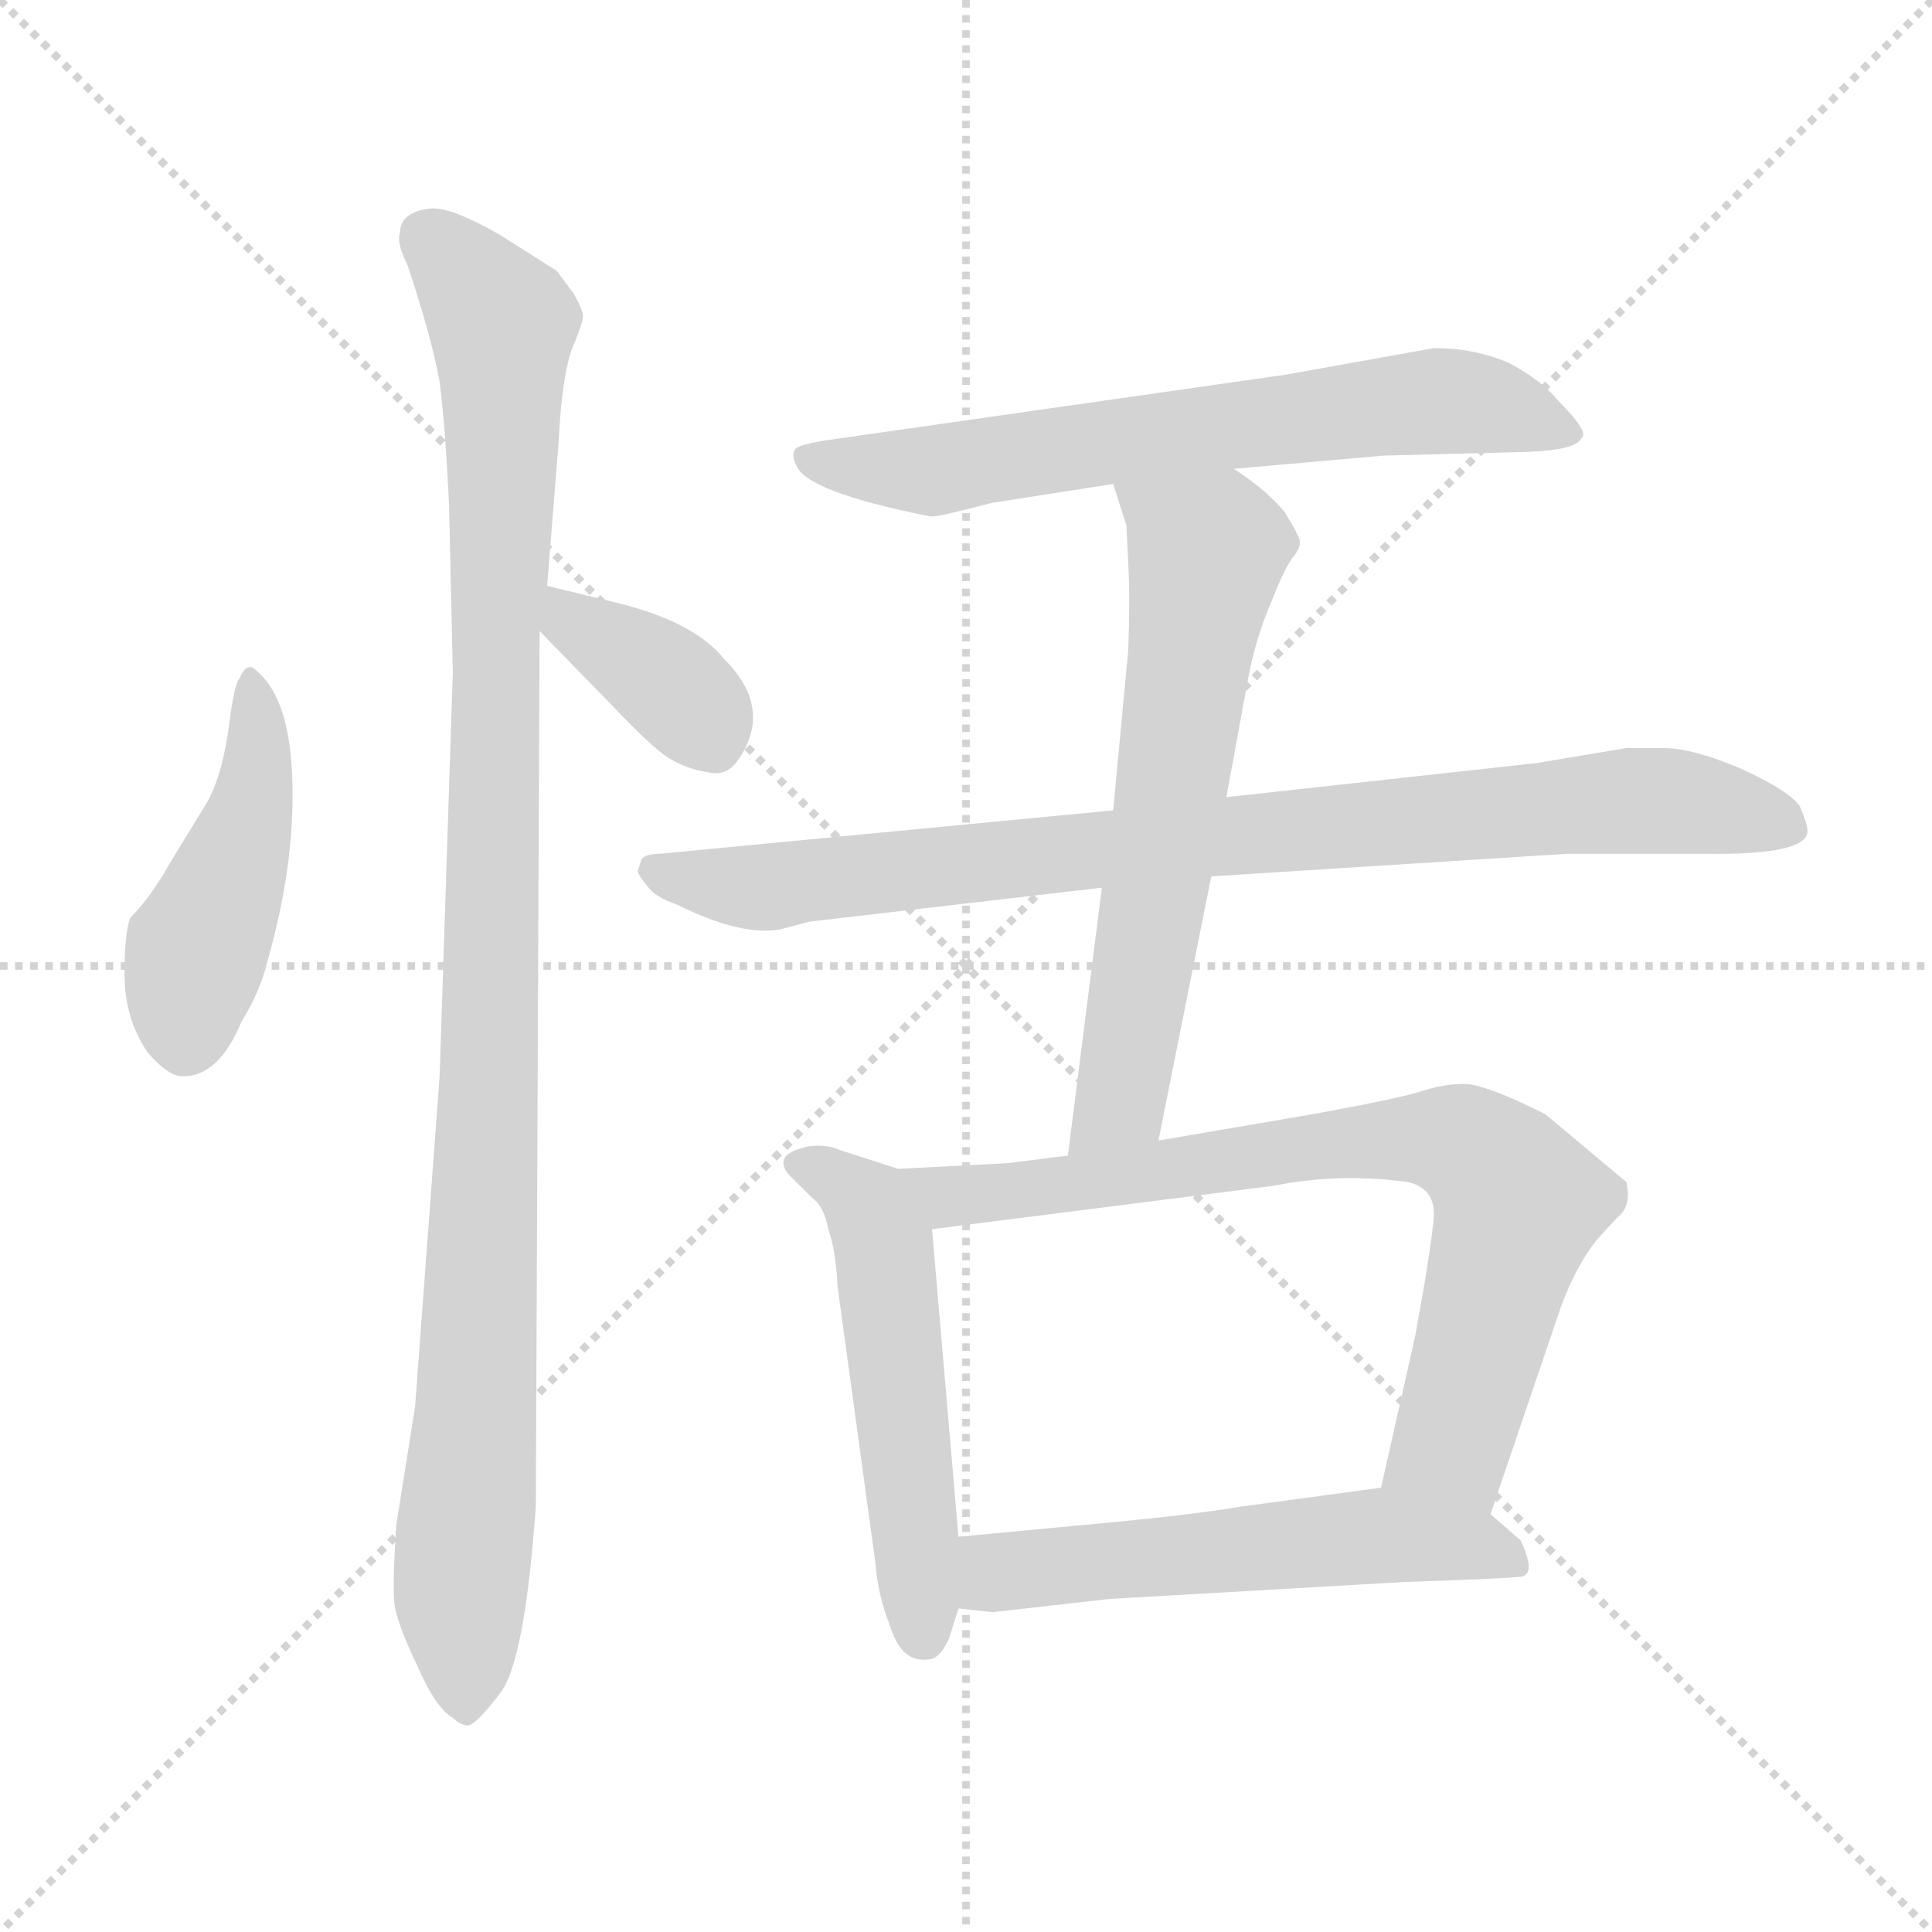 <svg version="1.1" viewBox="0 0 1024 1024" xmlns="http://www.w3.org/2000/svg">
  <g stroke="lightgray" stroke-dasharray="1,1" stroke-width="1" transform="scale(4, 4)">
    <line x1="0" y1="0" x2="256" y2="256"></line>
    <line x1="256" y1="0" x2="0" y2="256"></line>
    <line x1="128" y1="0" x2="128" y2="256"></line>
    <line x1="0" y1="128" x2="256" y2="128"></line>
  </g>
<g transform="scale(1, -1) translate(0, -848)">
   <style type="text/css">
    @keyframes keyframes0 {
      from {
       stroke: blue;
       stroke-dashoffset: 448;
       stroke-width: 128;
       }
       59% {
       animation-timing-function: step-end;
       stroke: blue;
       stroke-dashoffset: 0;
       stroke-width: 128;
       }
       to {
       stroke: black;
       stroke-width: 1024;
       }
       }
       #make-me-a-hanzi-animation-0 {
         animation: keyframes0 0.615s both;
         animation-delay: 0s;
         animation-timing-function: linear;
       }
    @keyframes keyframes1 {
      from {
       stroke: blue;
       stroke-dashoffset: 1053;
       stroke-width: 128;
       }
       77% {
       animation-timing-function: step-end;
       stroke: blue;
       stroke-dashoffset: 0;
       stroke-width: 128;
       }
       to {
       stroke: black;
       stroke-width: 1024;
       }
       }
       #make-me-a-hanzi-animation-1 {
         animation: keyframes1 1.107s both;
         animation-delay: 0.615s;
         animation-timing-function: linear;
       }
    @keyframes keyframes2 {
      from {
       stroke: blue;
       stroke-dashoffset: 371;
       stroke-width: 128;
       }
       55% {
       animation-timing-function: step-end;
       stroke: blue;
       stroke-dashoffset: 0;
       stroke-width: 128;
       }
       to {
       stroke: black;
       stroke-width: 1024;
       }
       }
       #make-me-a-hanzi-animation-2 {
         animation: keyframes2 0.552s both;
         animation-delay: 1.722s;
         animation-timing-function: linear;
       }
    @keyframes keyframes3 {
      from {
       stroke: blue;
       stroke-dashoffset: 662;
       stroke-width: 128;
       }
       68% {
       animation-timing-function: step-end;
       stroke: blue;
       stroke-dashoffset: 0;
       stroke-width: 128;
       }
       to {
       stroke: black;
       stroke-width: 1024;
       }
       }
       #make-me-a-hanzi-animation-3 {
         animation: keyframes3 0.789s both;
         animation-delay: 2.273s;
         animation-timing-function: linear;
       }
    @keyframes keyframes4 {
      from {
       stroke: blue;
       stroke-dashoffset: 859;
       stroke-width: 128;
       }
       74% {
       animation-timing-function: step-end;
       stroke: blue;
       stroke-dashoffset: 0;
       stroke-width: 128;
       }
       to {
       stroke: black;
       stroke-width: 1024;
       }
       }
       #make-me-a-hanzi-animation-4 {
         animation: keyframes4 0.949s both;
         animation-delay: 3.062s;
         animation-timing-function: linear;
       }
    @keyframes keyframes5 {
      from {
       stroke: blue;
       stroke-dashoffset: 634;
       stroke-width: 128;
       }
       67% {
       animation-timing-function: step-end;
       stroke: blue;
       stroke-dashoffset: 0;
       stroke-width: 128;
       }
       to {
       stroke: black;
       stroke-width: 1024;
       }
       }
       #make-me-a-hanzi-animation-5 {
         animation: keyframes5 0.766s both;
         animation-delay: 4.011s;
         animation-timing-function: linear;
       }
    @keyframes keyframes6 {
      from {
       stroke: blue;
       stroke-dashoffset: 527;
       stroke-width: 128;
       }
       63% {
       animation-timing-function: step-end;
       stroke: blue;
       stroke-dashoffset: 0;
       stroke-width: 128;
       }
       to {
       stroke: black;
       stroke-width: 1024;
       }
       }
       #make-me-a-hanzi-animation-6 {
         animation: keyframes6 0.679s both;
         animation-delay: 4.777s;
         animation-timing-function: linear;
       }
    @keyframes keyframes7 {
      from {
       stroke: blue;
       stroke-dashoffset: 763;
       stroke-width: 128;
       }
       71% {
       animation-timing-function: step-end;
       stroke: blue;
       stroke-dashoffset: 0;
       stroke-width: 128;
       }
       to {
       stroke: black;
       stroke-width: 1024;
       }
       }
       #make-me-a-hanzi-animation-7 {
         animation: keyframes7 0.871s both;
         animation-delay: 5.456s;
         animation-timing-function: linear;
       }
    @keyframes keyframes8 {
      from {
       stroke: blue;
       stroke-dashoffset: 555;
       stroke-width: 128;
       }
       64% {
       animation-timing-function: step-end;
       stroke: blue;
       stroke-dashoffset: 0;
       stroke-width: 128;
       }
       to {
       stroke: black;
       stroke-width: 1024;
       }
       }
       #make-me-a-hanzi-animation-8 {
         animation: keyframes8 0.702s both;
         animation-delay: 6.327s;
         animation-timing-function: linear;
       }
</style>
<path d="M 127.0 488.5 Q 124.0 485.5 121.0 460.5 Q 117.0 434.5 109.0 421.5 L 90.0 390.5 Q 80.0 372.5 69.0 361.5 Q 66.0 353.5 66.0 331.5 Q 66.0 308.5 78.0 290.5 Q 89.0 277.5 97.0 277.5 Q 116.0 277.5 128.0 306.5 Q 138.0 322.5 142.0 339.5 Q 156.0 388.5 155.0 432.5 Q 154.0 476.5 137.0 491.5 Q 131.0 498.5 127.0 488.5 Z" fill="lightgray"></path> 
<path d="M 284.0 49.5 L 286.0 513.5 L 290.0 537.5 L 296.0 612.5 Q 298.0 653.5 305.0 667.5 Q 309.0 677.5 309.0 680.5 Q 309.0 683.5 304.0 692.5 L 295.0 704.5 L 265.0 723.5 Q 239.0 738.5 228.0 737.5 Q 212.0 735.5 212.0 724.5 Q 210.0 719.5 216.0 707.5 Q 229.0 668.5 233.0 645.5 Q 236.0 622.5 238.0 580.5 L 240.0 491.5 L 233.0 277.5 L 220.0 102.5 L 210.0 39.5 Q 208.0 8.5 209.0 -1.5 Q 210.0 -11.5 221.0 -34.5 Q 231.0 -57.5 240.0 -62.5 Q 244.0 -66.5 248.0 -66.5 Q 252.0 -66.5 265.0 -49.5 Q 278.0 -33.5 284.0 49.5 Z" fill="lightgray"></path> 
<path d="M 286.0 513.5 L 325.0 473.5 Q 346.0 451.5 354.0 446.5 Q 362.0 441.5 371.0 439.5 Q 380.0 437.5 382.0 438.5 Q 389.0 439.5 395.0 451.5 Q 407.0 475.5 384.0 498.5 Q 368.0 518.5 327.0 528.5 L 290.0 537.5 C 261.0 544.5 265.0 534.5 286.0 513.5 Z" fill="lightgray"></path> 
<path d="M 654.0 599.5 L 733.0 606.5 L 810.0 608.5 Q 835.0 609.5 838.0 615.5 Q 843.0 618.5 826.0 635.5 Q 817.0 646.5 800.0 655.5 Q 782.0 663.5 760.0 663.5 L 682.0 649.5 L 437.0 614.5 Q 425.0 612.5 422.0 610.5 Q 419.0 607.5 422.0 601.5 Q 427.0 587.5 492.0 574.5 Q 494.0 573.5 506.0 576.5 L 526.0 581.5 L 590.0 591.5 L 654.0 599.5 Z" fill="lightgray"></path> 
<path d="M 958.0 407.5 Q 958.0 411.5 954.0 420.5 Q 949.0 428.5 923.0 440.5 Q 897.0 451.5 882.0 451.5 L 862.0 451.5 L 814.0 443.5 L 650.0 425.5 L 590.0 418.5 L 350.0 395.5 Q 342.0 395.5 340.0 392.5 L 338.0 386.5 Q 338.0 384.5 343.0 378.5 Q 347.0 372.5 359.0 368.5 Q 393.0 351.5 414.0 355.5 L 429.0 359.5 L 584.0 377.5 L 642.0 383.5 L 831.0 395.5 L 902.0 395.5 Q 958.0 394.5 958.0 407.5 Z" fill="lightgray"></path> 
<path d="M 650.0 425.5 L 661.0 485.5 Q 665.0 508.5 674.0 529.5 Q 682.0 549.5 686.0 553.5 Q 689.0 557.5 689.0 560.5 Q 689.0 563.5 681.0 576.5 Q 671.0 588.5 654.0 599.5 C 629.0 616.5 581.0 620.5 590.0 591.5 L 597.0 569.5 L 598.0 549.5 Q 599.0 531.5 598.0 503.5 L 590.0 418.5 L 584.0 377.5 L 566.0 235.5 C 562.0 205.5 608.0 214.5 614.0 243.5 L 642.0 383.5 L 650.0 425.5 Z" fill="lightgray"></path> 
<path d="M 476.0 228.5 L 445.0 238.5 Q 439.0 241.5 429.0 240.5 Q 409.0 236.5 418.0 225.5 L 430.0 213.5 Q 437.0 208.5 439.0 196.5 Q 443.0 185.5 444.0 165.5 L 464.0 19.5 Q 465.0 3.5 472.0 -14.5 Q 478.0 -33.5 492.0 -31.5 Q 498.0 -31.5 503.0 -20.5 L 508.0 -4.5 L 508.0 33.5 L 494.0 196.5 C 492.0 223.5 492.0 223.5 476.0 228.5 Z" fill="lightgray"></path> 
<path d="M 566.0 235.5 L 534.0 231.5 L 476.0 228.5 C 446.0 226.5 464.0 192.5 494.0 196.5 L 675.0 219.5 Q 710.0 226.5 746.0 221.5 Q 760.0 218.5 760.0 204.5 Q 760.0 198.5 755.0 167.5 L 750.0 139.5 L 732.0 59.5 C 725.0 30.5 780.0 17.5 790.0 45.5 L 825.0 148.5 Q 833.0 173.5 846.0 190.5 L 857.0 202.5 Q 865.0 208.5 862.0 221.5 L 819.0 257.5 Q 787.0 273.5 776.0 273.5 Q 765.0 273.5 753.0 269.5 Q 740.0 265.5 696.0 257.5 L 614.0 243.5 L 566.0 235.5 Z" fill="lightgray"></path> 
<path d="M 508.0 -4.5 L 526.0 -6.5 L 588.0 0.5 L 744.0 9.5 Q 804.0 11.5 807.0 12.5 Q 814.0 14.5 806.0 31.5 L 790.0 45.5 C 768.0 64.5 762.0 63.5 732.0 59.5 L 658.0 49.5 Q 634.0 45.5 593.0 41.5 L 508.0 33.5 C 478.0 30.5 478.0 -1.5 508.0 -4.5 Z" fill="lightgray"></path> 
      <clipPath id="make-me-a-hanzi-clip-0">
      <path d="M 127.0 488.5 Q 124.0 485.5 121.0 460.5 Q 117.0 434.5 109.0 421.5 L 90.0 390.5 Q 80.0 372.5 69.0 361.5 Q 66.0 353.5 66.0 331.5 Q 66.0 308.5 78.0 290.5 Q 89.0 277.5 97.0 277.5 Q 116.0 277.5 128.0 306.5 Q 138.0 322.5 142.0 339.5 Q 156.0 388.5 155.0 432.5 Q 154.0 476.5 137.0 491.5 Q 131.0 498.5 127.0 488.5 Z" fill="lightgray"></path>
      </clipPath>
      <path clip-path="url(#make-me-a-hanzi-clip-0)" d="M 134.0 481.5 L 135.0 425.5 L 104.0 344.5 L 99.0 295.5 " fill="none" id="make-me-a-hanzi-animation-0" stroke-dasharray="320 640" stroke-linecap="round"></path>

      <clipPath id="make-me-a-hanzi-clip-1">
      <path d="M 284.0 49.5 L 286.0 513.5 L 290.0 537.5 L 296.0 612.5 Q 298.0 653.5 305.0 667.5 Q 309.0 677.5 309.0 680.5 Q 309.0 683.5 304.0 692.5 L 295.0 704.5 L 265.0 723.5 Q 239.0 738.5 228.0 737.5 Q 212.0 735.5 212.0 724.5 Q 210.0 719.5 216.0 707.5 Q 229.0 668.5 233.0 645.5 Q 236.0 622.5 238.0 580.5 L 240.0 491.5 L 233.0 277.5 L 220.0 102.5 L 210.0 39.5 Q 208.0 8.5 209.0 -1.5 Q 210.0 -11.5 221.0 -34.5 Q 231.0 -57.5 240.0 -62.5 Q 244.0 -66.5 248.0 -66.5 Q 252.0 -66.5 265.0 -49.5 Q 278.0 -33.5 284.0 49.5 Z" fill="lightgray"></path>
      </clipPath>
      <path clip-path="url(#make-me-a-hanzi-clip-1)" d="M 226.0 723.5 L 266.0 676.5 L 258.0 227.5 L 244.0 13.5 L 247.0 -58.5 " fill="none" id="make-me-a-hanzi-animation-1" stroke-dasharray="925 1850" stroke-linecap="round"></path>

      <clipPath id="make-me-a-hanzi-clip-2">
      <path d="M 286.0 513.5 L 325.0 473.5 Q 346.0 451.5 354.0 446.5 Q 362.0 441.5 371.0 439.5 Q 380.0 437.5 382.0 438.5 Q 389.0 439.5 395.0 451.5 Q 407.0 475.5 384.0 498.5 Q 368.0 518.5 327.0 528.5 L 290.0 537.5 C 261.0 544.5 265.0 534.5 286.0 513.5 Z" fill="lightgray"></path>
      </clipPath>
      <path clip-path="url(#make-me-a-hanzi-clip-2)" d="M 295.0 530.5 L 305.0 517.5 L 355.0 485.5 L 378.0 453.5 " fill="none" id="make-me-a-hanzi-animation-2" stroke-dasharray="243 486" stroke-linecap="round"></path>

      <clipPath id="make-me-a-hanzi-clip-3">
      <path d="M 654.0 599.5 L 733.0 606.5 L 810.0 608.5 Q 835.0 609.5 838.0 615.5 Q 843.0 618.5 826.0 635.5 Q 817.0 646.5 800.0 655.5 Q 782.0 663.5 760.0 663.5 L 682.0 649.5 L 437.0 614.5 Q 425.0 612.5 422.0 610.5 Q 419.0 607.5 422.0 601.5 Q 427.0 587.5 492.0 574.5 Q 494.0 573.5 506.0 576.5 L 526.0 581.5 L 590.0 591.5 L 654.0 599.5 Z" fill="lightgray"></path>
      </clipPath>
      <path clip-path="url(#make-me-a-hanzi-clip-3)" d="M 431.0 606.5 L 485.0 597.5 L 765.0 635.5 L 793.0 632.5 L 831.0 618.5 " fill="none" id="make-me-a-hanzi-animation-3" stroke-dasharray="534 1068" stroke-linecap="round"></path>

      <clipPath id="make-me-a-hanzi-clip-4">
      <path d="M 958.0 407.5 Q 958.0 411.5 954.0 420.5 Q 949.0 428.5 923.0 440.5 Q 897.0 451.5 882.0 451.5 L 862.0 451.5 L 814.0 443.5 L 650.0 425.5 L 590.0 418.5 L 350.0 395.5 Q 342.0 395.5 340.0 392.5 L 338.0 386.5 Q 338.0 384.5 343.0 378.5 Q 347.0 372.5 359.0 368.5 Q 393.0 351.5 414.0 355.5 L 429.0 359.5 L 584.0 377.5 L 642.0 383.5 L 831.0 395.5 L 902.0 395.5 Q 958.0 394.5 958.0 407.5 Z" fill="lightgray"></path>
      </clipPath>
      <path clip-path="url(#make-me-a-hanzi-clip-4)" d="M 347.0 386.5 L 416.0 378.5 L 860.0 423.5 L 946.0 410.5 " fill="none" id="make-me-a-hanzi-animation-4" stroke-dasharray="731 1462" stroke-linecap="round"></path>

      <clipPath id="make-me-a-hanzi-clip-5">
      <path d="M 650.0 425.5 L 661.0 485.5 Q 665.0 508.5 674.0 529.5 Q 682.0 549.5 686.0 553.5 Q 689.0 557.5 689.0 560.5 Q 689.0 563.5 681.0 576.5 Q 671.0 588.5 654.0 599.5 C 629.0 616.5 581.0 620.5 590.0 591.5 L 597.0 569.5 L 598.0 549.5 Q 599.0 531.5 598.0 503.5 L 590.0 418.5 L 584.0 377.5 L 566.0 235.5 C 562.0 205.5 608.0 214.5 614.0 243.5 L 642.0 383.5 L 650.0 425.5 Z" fill="lightgray"></path>
      </clipPath>
      <path clip-path="url(#make-me-a-hanzi-clip-5)" d="M 597.0 587.5 L 640.0 553.5 L 595.0 271.5 L 571.0 242.5 " fill="none" id="make-me-a-hanzi-animation-5" stroke-dasharray="506 1012" stroke-linecap="round"></path>

      <clipPath id="make-me-a-hanzi-clip-6">
      <path d="M 476.0 228.5 L 445.0 238.5 Q 439.0 241.5 429.0 240.5 Q 409.0 236.5 418.0 225.5 L 430.0 213.5 Q 437.0 208.5 439.0 196.5 Q 443.0 185.5 444.0 165.5 L 464.0 19.5 Q 465.0 3.5 472.0 -14.5 Q 478.0 -33.5 492.0 -31.5 Q 498.0 -31.5 503.0 -20.5 L 508.0 -4.5 L 508.0 33.5 L 494.0 196.5 C 492.0 223.5 492.0 223.5 476.0 228.5 Z" fill="lightgray"></path>
      </clipPath>
      <path clip-path="url(#make-me-a-hanzi-clip-6)" d="M 425.0 231.5 L 460.0 208.5 L 469.0 186.5 L 489.0 -17.5 " fill="none" id="make-me-a-hanzi-animation-6" stroke-dasharray="399 798" stroke-linecap="round"></path>

      <clipPath id="make-me-a-hanzi-clip-7">
      <path d="M 566.0 235.5 L 534.0 231.5 L 476.0 228.5 C 446.0 226.5 464.0 192.5 494.0 196.5 L 675.0 219.5 Q 710.0 226.5 746.0 221.5 Q 760.0 218.5 760.0 204.5 Q 760.0 198.5 755.0 167.5 L 750.0 139.5 L 732.0 59.5 C 725.0 30.5 780.0 17.5 790.0 45.5 L 825.0 148.5 Q 833.0 173.5 846.0 190.5 L 857.0 202.5 Q 865.0 208.5 862.0 221.5 L 819.0 257.5 Q 787.0 273.5 776.0 273.5 Q 765.0 273.5 753.0 269.5 Q 740.0 265.5 696.0 257.5 L 614.0 243.5 L 566.0 235.5 Z" fill="lightgray"></path>
      </clipPath>
      <path clip-path="url(#make-me-a-hanzi-clip-7)" d="M 483.0 225.5 L 503.0 213.5 L 710.0 242.5 L 755.0 244.5 L 781.0 238.5 L 805.0 208.5 L 769.0 82.5 L 741.0 64.5 " fill="none" id="make-me-a-hanzi-animation-7" stroke-dasharray="635 1270" stroke-linecap="round"></path>

      <clipPath id="make-me-a-hanzi-clip-8">
      <path d="M 508.0 -4.5 L 526.0 -6.5 L 588.0 0.5 L 744.0 9.5 Q 804.0 11.5 807.0 12.5 Q 814.0 14.5 806.0 31.5 L 790.0 45.5 C 768.0 64.5 762.0 63.5 732.0 59.5 L 658.0 49.5 Q 634.0 45.5 593.0 41.5 L 508.0 33.5 C 478.0 30.5 478.0 -1.5 508.0 -4.5 Z" fill="lightgray"></path>
      </clipPath>
      <path clip-path="url(#make-me-a-hanzi-clip-8)" d="M 513.0 1.5 L 528.0 14.5 L 728.0 34.5 L 778.0 29.5 L 804.0 18.5 " fill="none" id="make-me-a-hanzi-animation-8" stroke-dasharray="427 854" stroke-linecap="round"></path>

</g>
</svg>
